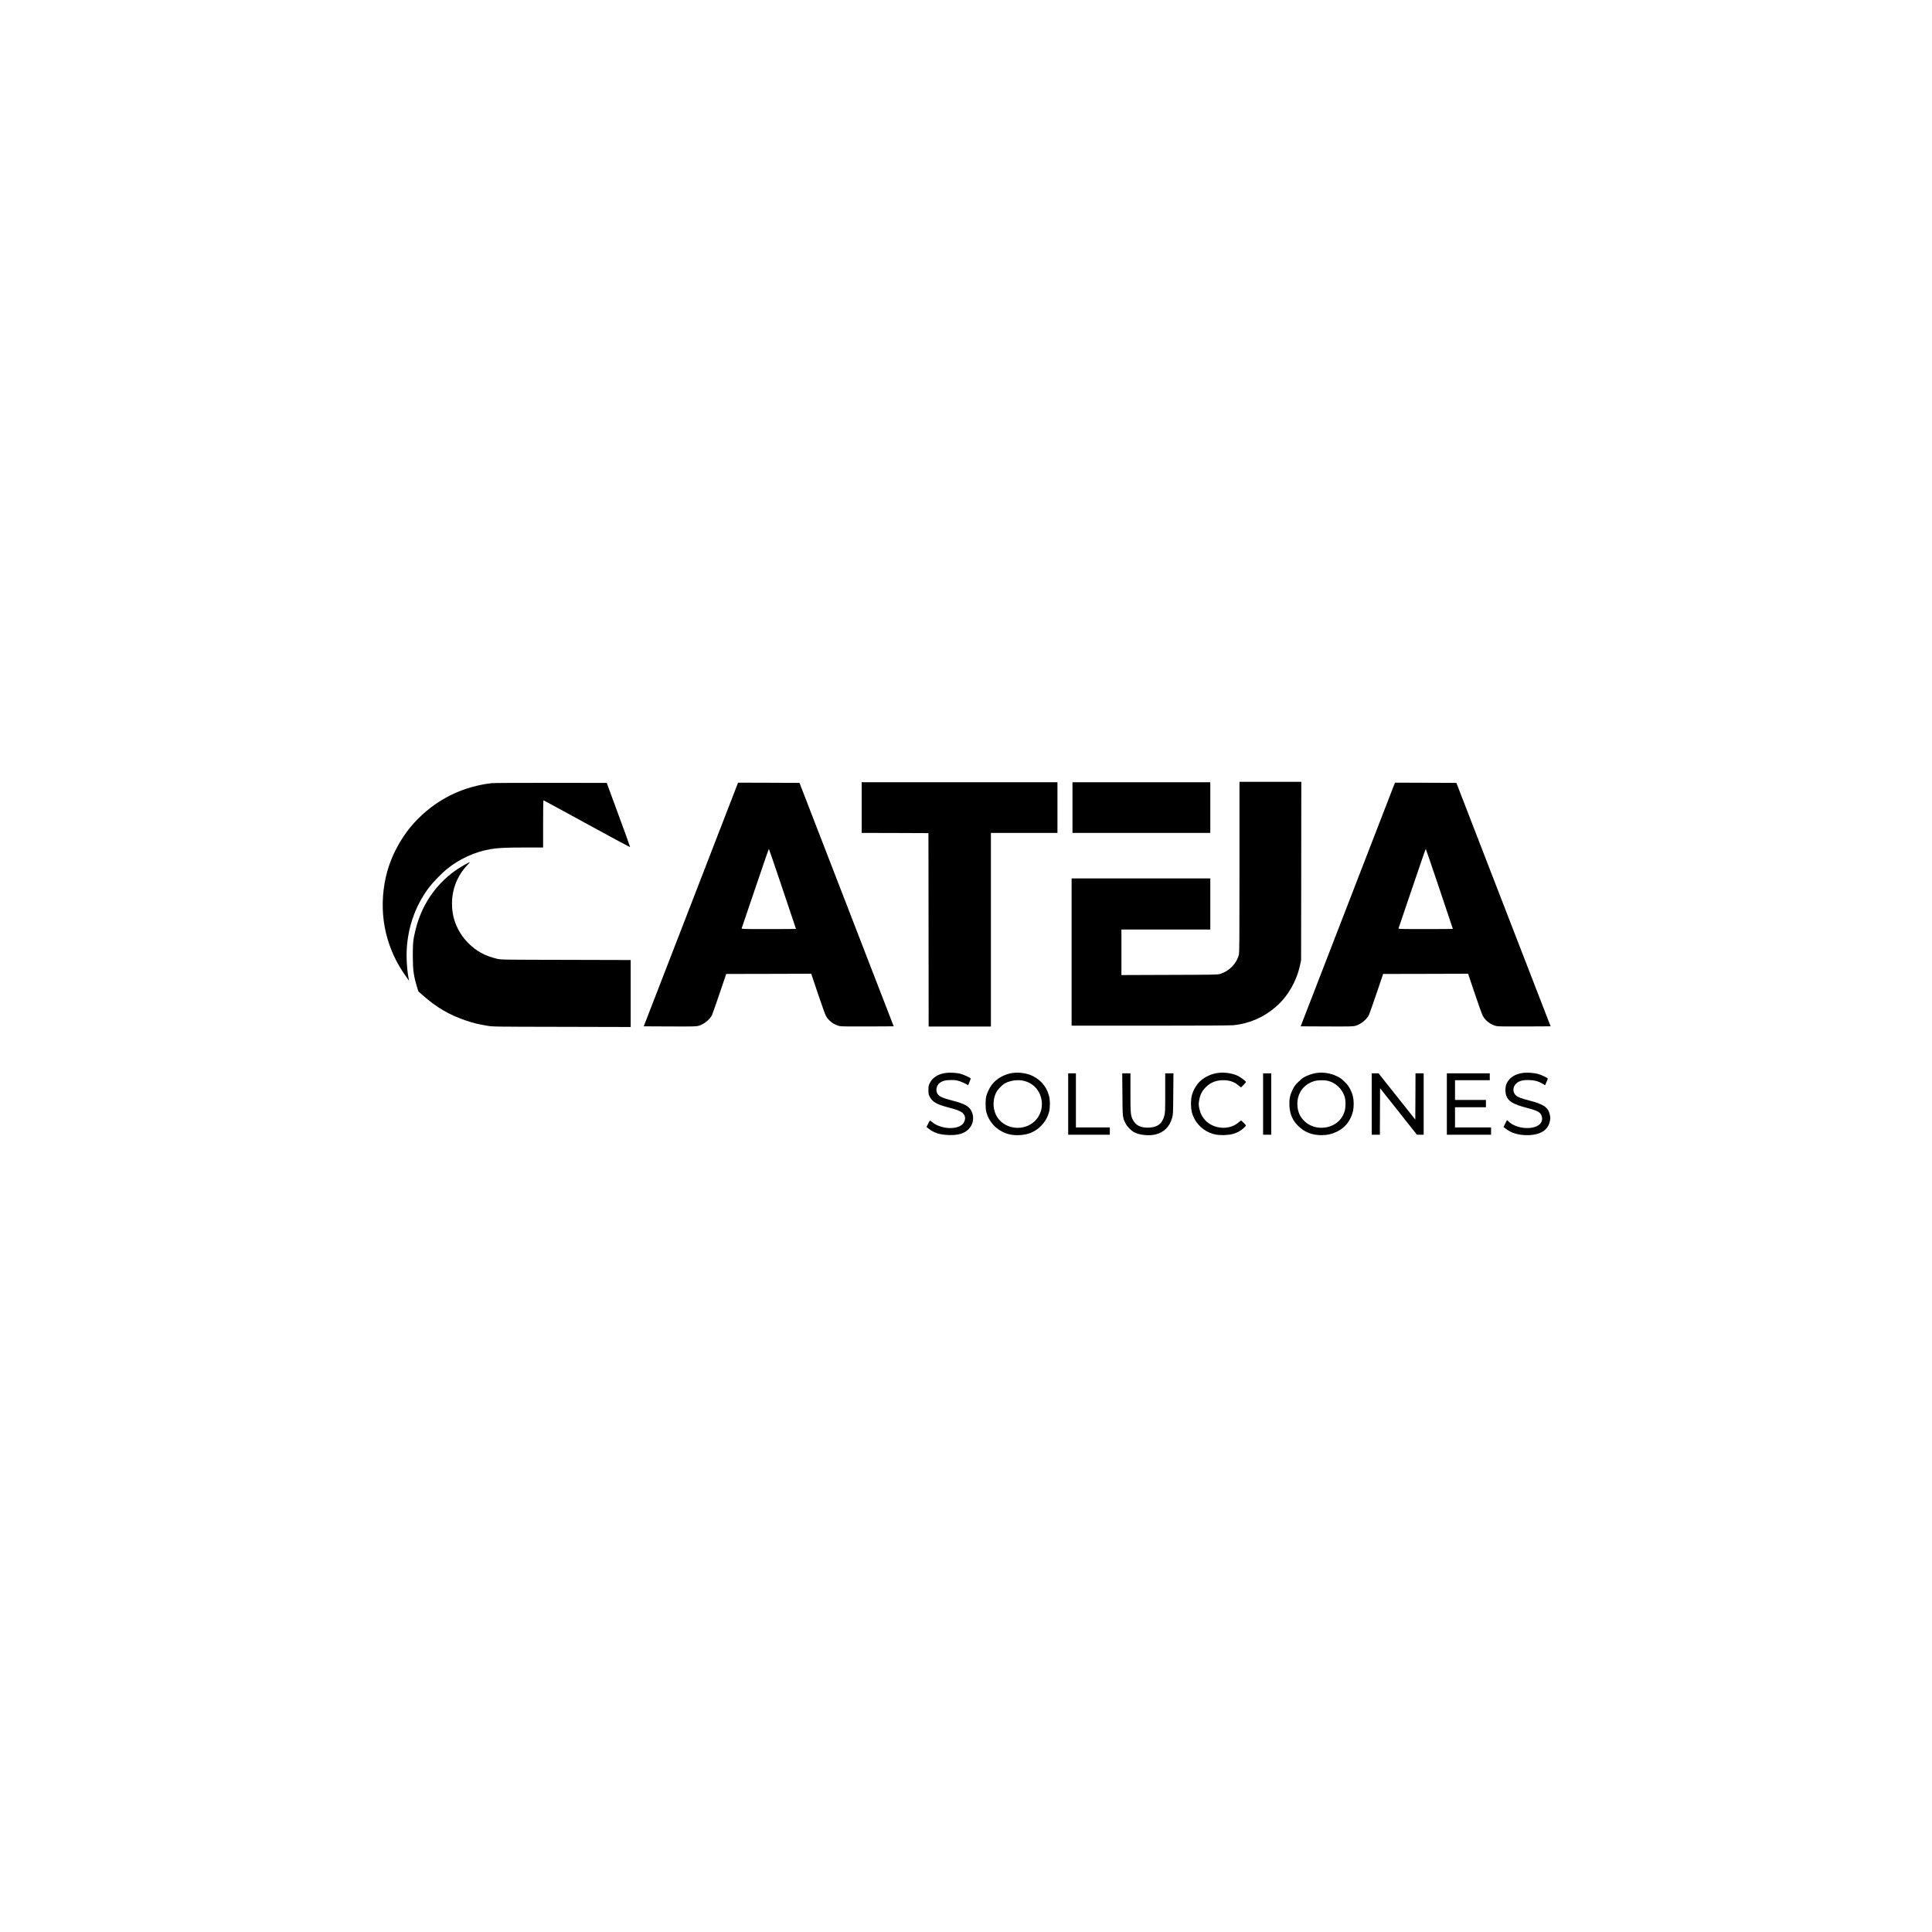 <?xml version="1.0" standalone="no"?>
<!DOCTYPE svg PUBLIC "-//W3C//DTD SVG 20010904//EN"
 "http://www.w3.org/TR/2001/REC-SVG-20010904/DTD/svg10.dtd">
<svg version="1.0" xmlns="http://www.w3.org/2000/svg"
 width="150pt" height="150pt" viewBox="0 0 4500 4500"
 preserveAspectRatio="xMidYMid meet">

<g transform="translate(0,4500) scale(0.1,-0.1)"
fill="#000000" stroke="none">
<path d="M28870 24803 c0 -1712 -2 -1996 -15 -2043 -56 -210 -226 -382 -440
-446 -56 -17 -137 -18 -1177 -21 l-1118 -4 0 531 0 530 1035 0 1035 0 0 595 0
595 -1615 0 -1615 0 0 -1715 0 -1715 1834 0 c1216 0 1869 4 1937 11 368 37
709 186 992 433 276 242 478 594 559 973 l23 108 3 2078 2 2077 -720 0 -720 0
0 -1987z"/>
<path d="M20070 26190 l0 -590 778 -2 777 -3 3 -2252 2 -2253 725 0 725 0 0
2255 0 2255 775 0 775 0 0 590 0 590 -2280 0 -2280 0 0 -590z"/>
<path d="M24980 26190 l0 -590 1605 0 1605 0 0 590 0 590 -1605 0 -1605 0 0
-590z"/>
<path d="M11455 26759 c-661 -76 -1246 -358 -1711 -823 -147 -148 -231 -250
-343 -416 -200 -298 -342 -623 -415 -952 -174 -780 -30 -1566 406 -2218 110
-165 142 -206 134 -175 -32 124 -56 366 -56 567 0 583 183 1138 523 1588 91
120 294 329 412 425 295 239 647 401 1010 465 172 31 356 40 813 40 l422 0 0
550 c0 303 3 550 8 550 4 0 460 -247 1012 -550 553 -302 1006 -546 1007 -542
2 4 -120 342 -271 752 l-274 745 -1303 1 c-717 1 -1335 -2 -1374 -7z"/>
<path d="M17138 26633 c-29 -75 -523 -1352 -1098 -2837 l-1046 -2701 611 -3
c583 -2 613 -1 675 18 119 36 249 141 302 244 12 23 91 248 177 501 l156 460
990 2 990 3 154 -458 c84 -251 168 -484 185 -517 62 -119 191 -216 326 -245
39 -8 230 -10 656 -8 l600 3 -1097 2835 -1097 2835 -716 3 -715 2 -53 -137z
m1091 -2342 c171 -508 311 -925 311 -927 0 -2 -286 -4 -636 -4 -602 0 -636 1
-629 18 3 9 112 328 240 707 349 1029 389 1144 396 1137 4 -4 147 -423 318
-931z"/>
<path d="M32440 26638 c-28 -73 -522 -1350 -1098 -2838 l-1047 -2705 610 -3
c583 -2 613 -1 675 18 119 36 249 141 303 244 11 23 91 248 177 501 l156 460
989 2 990 3 154 -458 c85 -251 168 -484 185 -517 62 -119 191 -216 326 -245
39 -8 230 -10 656 -8 l601 3 -1098 2835 -1097 2835 -715 3 -715 2 -52 -132z
m1089 -2346 c171 -508 311 -925 311 -928 0 -2 -286 -4 -636 -4 -602 0 -636 1
-629 18 4 9 112 328 240 707 348 1025 389 1145 396 1137 4 -4 147 -422 318
-930z"/>
<path d="M10830 24862 c-579 -317 -989 -857 -1150 -1514 -57 -233 -65 -308
-65 -613 1 -332 19 -465 102 -738 l26 -87 102 -90 c321 -286 628 -464 1020
-595 170 -57 281 -83 490 -118 128 -21 149 -21 1733 -24 l1602 -4 0 780 0 780
-1507 4 c-1498 3 -1509 3 -1601 24 -277 64 -486 177 -671 363 -108 108 -179
206 -245 336 -96 191 -137 367 -138 589 0 335 125 651 351 888 40 42 70 77 65
77 -5 0 -56 -26 -114 -58z"/>
<path d="M22038 20010 c-186 -23 -323 -110 -384 -243 -25 -54 -29 -74 -29
-157 0 -84 3 -102 28 -151 60 -123 166 -184 442 -255 275 -70 362 -121 381
-222 10 -54 -12 -121 -53 -164 -138 -142 -516 -117 -712 46 -24 20 -46 36 -50
36 -4 0 -23 -34 -44 -75 l-37 -75 53 -41 c117 -94 259 -139 462 -146 220 -8
363 34 463 134 113 113 140 275 71 420 -56 116 -160 175 -444 248 -252 64
-327 102 -361 182 -32 75 -4 177 62 228 65 50 137 69 264 69 101 1 126 -3 203
-28 48 -16 112 -43 142 -61 l54 -33 30 73 c17 41 31 78 31 84 0 17 -180 98
-255 115 -91 20 -232 27 -317 16z"/>
<path d="M23598 20010 c-195 -24 -385 -129 -494 -273 -56 -74 -107 -178 -131
-267 -23 -88 -23 -281 0 -370 69 -264 286 -468 558 -525 148 -31 346 -15 481
40 206 84 372 276 424 490 26 106 24 279 -5 380 -57 204 -183 355 -375 452
-126 63 -306 92 -458 73z m256 -186 c156 -40 283 -140 350 -275 114 -232 73
-492 -104 -664 -242 -233 -664 -197 -857 72 -119 167 -135 405 -41 594 36 72
131 173 202 214 119 69 312 95 450 59z"/>
<path d="M28373 20010 c-145 -18 -300 -87 -406 -180 -97 -85 -185 -237 -212
-366 -22 -102 -19 -274 5 -368 54 -212 212 -395 415 -479 109 -45 203 -60 349
-55 144 6 240 30 343 89 59 34 153 115 153 133 0 13 -101 116 -114 116 -4 0
-29 -18 -54 -41 -130 -114 -324 -156 -506 -109 -214 54 -366 212 -411 425 -19
90 -19 128 1 223 24 117 66 196 148 278 112 112 242 164 406 164 150 0 256
-37 360 -124 l55 -45 58 57 c31 31 57 62 57 69 0 19 -116 108 -186 143 -124
61 -307 89 -461 70z"/>
<path d="M30666 20009 c-88 -12 -219 -57 -293 -100 -32 -19 -94 -70 -138 -114
-67 -66 -89 -97 -127 -175 -64 -130 -82 -221 -75 -369 9 -199 70 -343 203
-475 146 -146 320 -215 542 -216 135 0 237 22 347 75 159 76 261 176 335 330
49 102 70 199 70 322 0 132 -20 220 -76 333 -39 79 -62 110 -133 180 -72 72
-102 94 -181 132 -145 71 -317 99 -474 77z m246 -180 c197 -40 362 -198 413
-395 20 -76 19 -220 -1 -298 -60 -232 -256 -387 -509 -403 -167 -10 -323 46
-436 157 -110 108 -160 232 -161 400 0 260 158 466 412 534 66 18 209 20 282
5z"/>
<path d="M35475 20010 c-186 -24 -320 -110 -383 -248 -33 -73 -37 -198 -9
-279 47 -134 160 -203 465 -283 259 -67 326 -102 357 -185 39 -100 -3 -193
-107 -244 -186 -90 -499 -42 -653 100 l-44 41 -40 -81 -41 -80 43 -34 c131
-106 298 -157 510 -157 304 1 488 117 528 333 10 51 10 82 1 127 -33 182 -140
259 -475 345 -194 50 -264 76 -316 120 -93 79 -77 227 32 300 65 44 134 60
257 59 132 -1 231 -27 332 -87 l56 -34 31 70 c17 38 31 75 31 82 0 21 -152 93
-240 114 -99 24 -240 33 -335 21z"/>
<path d="M24880 19285 l0 -715 485 0 485 0 0 85 0 85 -395 0 -395 0 0 630 0
630 -90 0 -90 0 0 -715z"/>
<path d="M26143 19513 c4 -538 4 -537 70 -673 38 -78 130 -174 204 -213 120
-64 342 -87 492 -52 201 48 335 181 393 392 21 74 22 104 26 556 l4 477 -96 0
-96 0 0 -453 c0 -423 -1 -459 -20 -533 -49 -191 -170 -279 -385 -279 -172 0
-277 53 -342 171 -59 108 -63 148 -63 647 l0 447 -96 0 -95 0 4 -487z"/>
<path d="M29420 19285 l0 -715 95 0 95 0 0 715 0 715 -95 0 -95 0 0 -715z"/>
<path d="M31950 19285 l0 -715 95 0 95 0 2 542 3 541 429 -541 429 -542 79 0
78 0 0 715 0 715 -95 0 -95 0 -2 -539 -3 -539 -428 539 -428 539 -80 0 -79 0
0 -715z"/>
<path d="M33700 19285 l0 -715 515 0 515 0 0 85 0 85 -420 0 -420 0 0 235 0
235 360 0 360 0 0 85 0 85 -360 0 -360 0 0 230 0 230 405 0 405 0 0 80 0 80
-500 0 -500 0 0 -715z"/>
</g>
</svg>
